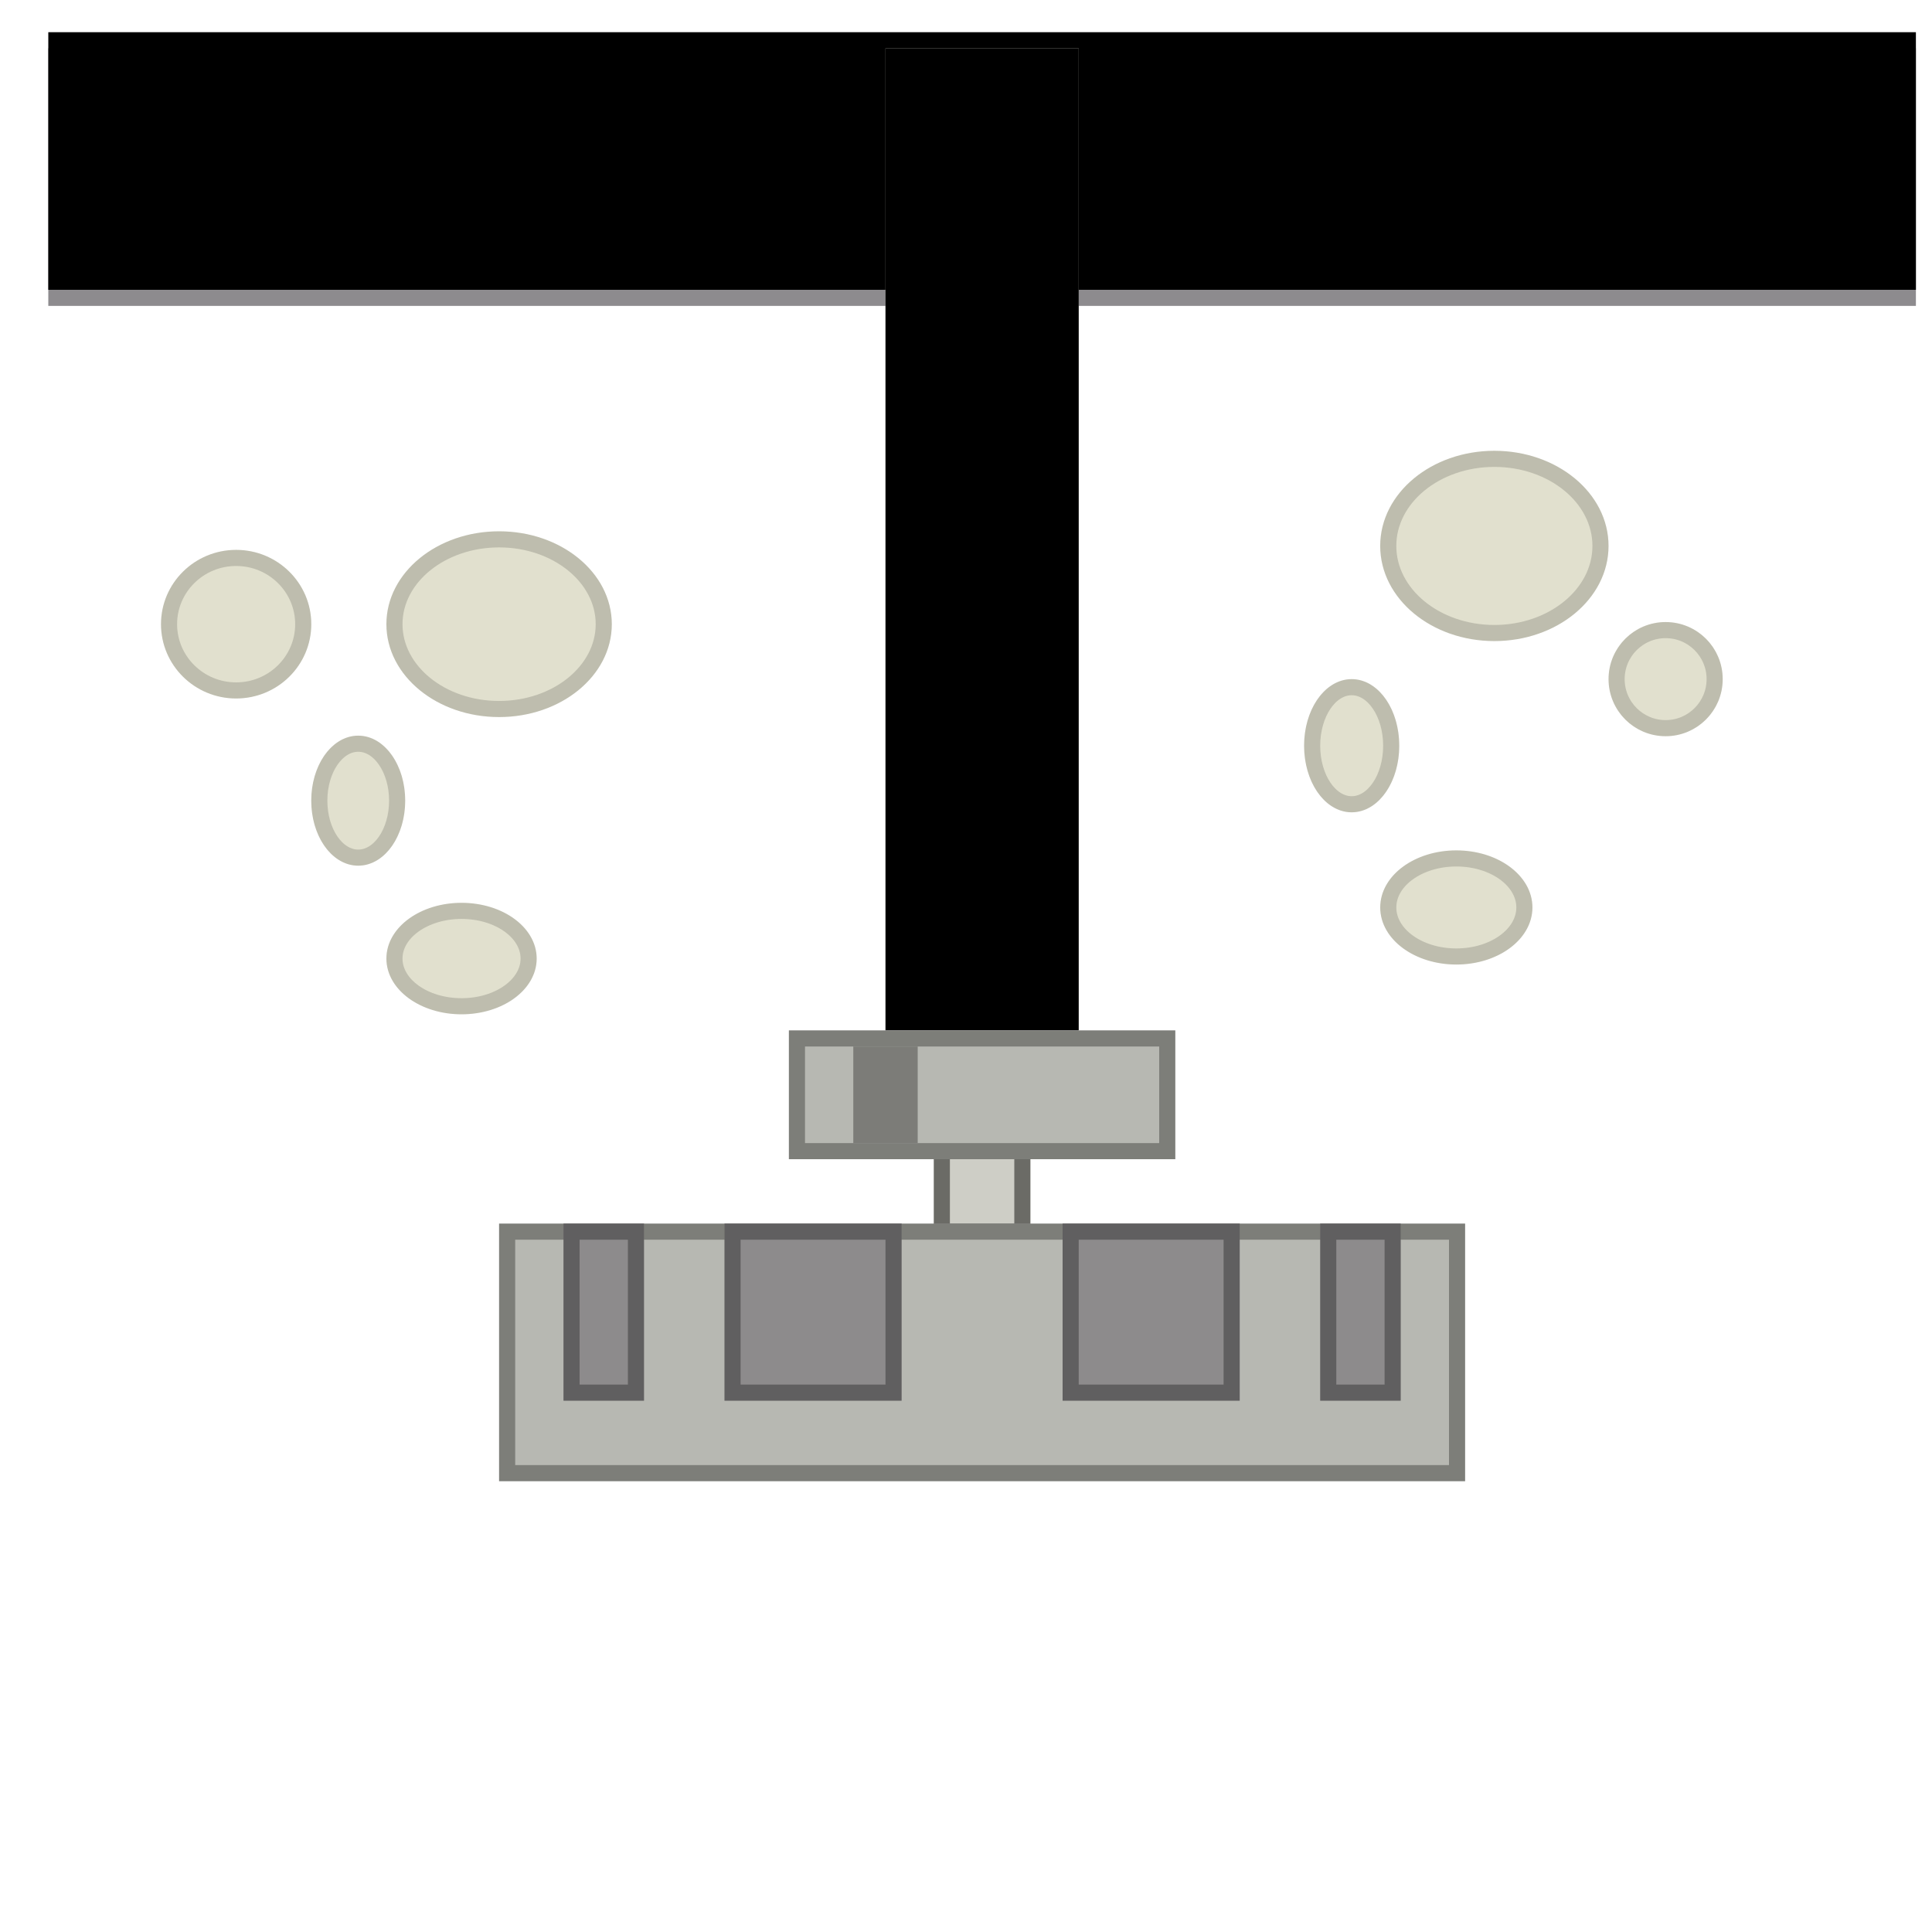 <svg xmlns="http://www.w3.org/2000/svg" xmlns:xlink="http://www.w3.org/1999/xlink" width="120" height="120" viewBox="0 0 120 120">
    <defs>
        <path id="a" d="M3 3h116v16H3z"/>
        <filter id="b" width="100.9%" height="106.2%" x="-.4%" y="-3.1%" filterUnits="objectBoundingBox">
            <feOffset dy="-1" in="SourceAlpha" result="shadowOffsetInner1"/>
            <feComposite in="shadowOffsetInner1" in2="SourceAlpha" k2="-1" k3="1" operator="arithmetic" result="shadowInnerInner1"/>
            <feColorMatrix in="shadowInnerInner1" values="0 0 0 0 0 0 0 0 0 0 0 0 0 0 0 0 0 0 0.159 0"/>
        </filter>
        <path id="c" d="M55 3h12v61H55z"/>
        <filter id="d" width="108.3%" height="101.6%" x="-4.2%" y="-.8%" filterUnits="objectBoundingBox">
            <feOffset dx="-1" in="SourceAlpha" result="shadowOffsetInner1"/>
            <feComposite in="shadowOffsetInner1" in2="SourceAlpha" k2="-1" k3="1" operator="arithmetic" result="shadowInnerInner1"/>
            <feColorMatrix in="shadowInnerInner1" result="shadowMatrixInner1" values="0 0 0 0 0 0 0 0 0 0 0 0 0 0 0 0 0 0 0.48 0"/>
            <feOffset dx="1" in="SourceAlpha" result="shadowOffsetInner2"/>
            <feComposite in="shadowOffsetInner2" in2="SourceAlpha" k2="-1" k3="1" operator="arithmetic" result="shadowInnerInner2"/>
            <feColorMatrix in="shadowInnerInner2" result="shadowMatrixInner2" values="0 0 0 0 0 0 0 0 0 0 0 0 0 0 0 0 0 0 0.48 0"/>
            <feMerge>
                <feMergeNode in="shadowMatrixInner1"/>
                <feMergeNode in="shadowMatrixInner2"/>
            </feMerge>
        </filter>
        <path id="e" d="M58 71h6v6h-6z"/>
        <path id="f" d="M31 76h60v16H31z"/>
        <path id="g" d="M49 64h24v8H49z"/>
        <path id="h" d="M35 76h5v11h-5z"/>
        <path id="i" d="M82 76h5v11h-5z"/>
        <path id="j" d="M45 76h11v11H45z"/>
        <path id="k" d="M66 76h11v11H66z"/>
        <ellipse id="l" cx="21" cy="5.769" rx="7" ry="5.769"/>
        <ellipse id="m" cx="4.667" cy="5.769" rx="4.667" ry="4.615"/>
        <ellipse id="n" cx="12.25" cy="16.731" rx="2.917" ry="4.038"/>
        <ellipse id="o" cx="18.667" cy="26.538" rx="4.667" ry="3.462"/>
        <ellipse id="p" cx="11.818" cy="5.909" rx="7.091" ry="5.909"/>
        <circle id="q" cx="22.455" cy="14.182" r="3.545"/>
        <ellipse id="r" cx="2.955" cy="18.318" rx="2.955" ry="4.136"/>
        <ellipse id="s" cx="9.455" cy="28.364" rx="4.727" ry="3.545"/>
    </defs>
    <g fill="none" fill-rule="evenodd">
        <g>
            <use fill="#8D8B8E" xlink:href="#a"/>
            <use fill="#000" filter="url(#b)" xlink:href="#a"/>
        </g>
        <g>
            <use fill="#CECEC6" xlink:href="#c"/>
            <use fill="#000" filter="url(#d)" xlink:href="#c"/>
        </g>
        <g>
            <use fill="#CECEC6" xlink:href="#e"/>
            <path stroke="#000" stroke-opacity=".481" d="M58.5 71.5h5v5h-5z"/>
        </g>
        <g>
            <use fill="#B7B8B2" xlink:href="#f"/>
            <path stroke="#000" stroke-opacity=".32" d="M31.5 76.5h59v15h-59z"/>
        </g>
        <g>
            <use fill="#B7B8B2" xlink:href="#g"/>
            <path stroke="#000" stroke-opacity=".32" d="M49.5 64.5h23v7h-23z"/>
        </g>
        <path fill="#7C7C78" d="M53 65h4v6h-4z"/>
        <g>
            <use fill="#8D8B8C" xlink:href="#h"/>
            <path stroke="#000" stroke-opacity=".32" d="M35.5 76.5h4v10h-4z"/>
        </g>
        <g>
            <use fill="#8D8B8C" xlink:href="#i"/>
            <path stroke="#000" stroke-opacity=".32" d="M82.5 76.5h4v10h-4z"/>
        </g>
        <g>
            <use fill="#8D8B8C" xlink:href="#j"/>
            <path stroke="#000" stroke-opacity=".32" d="M45.5 76.5h10v10h-10z"/>
        </g>
        <g>
            <use fill="#8D8B8C" xlink:href="#k"/>
            <path stroke="#000" stroke-opacity=".32" d="M66.5 76.5h10v10h-10z"/>
        </g>
        <g transform="translate(10 33)">
            <use fill="#E1E0CE" xlink:href="#l"/>
            <ellipse cx="21" cy="5.769" stroke="#000" stroke-opacity=".16" rx="6.5" ry="5.269"/>
        </g>
        <g transform="translate(10 33)">
            <use fill="#E1E0CE" xlink:href="#m"/>
            <ellipse cx="4.667" cy="5.769" stroke="#000" stroke-opacity=".16" rx="4.167" ry="4.115"/>
        </g>
        <g transform="translate(10 33)">
            <use fill="#E1E0CE" xlink:href="#n"/>
            <ellipse cx="12.25" cy="16.731" stroke="#000" stroke-opacity=".16" rx="2.417" ry="3.538"/>
        </g>
        <g transform="translate(10 33)">
            <use fill="#E1E0CE" xlink:href="#o"/>
            <ellipse cx="18.667" cy="26.538" stroke="#000" stroke-opacity=".16" rx="4.167" ry="2.962"/>
        </g>
        <g>
            <g transform="translate(81 28)">
                <use fill="#E1E0CE" xlink:href="#p"/>
                <ellipse cx="11.818" cy="5.909" stroke="#000" stroke-opacity=".16" rx="6.591" ry="5.409"/>
            </g>
            <g transform="translate(81 28)">
                <use fill="#E1E0CE" xlink:href="#q"/>
                <circle cx="22.455" cy="14.182" r="3.045" stroke="#000" stroke-opacity=".16"/>
            </g>
            <g transform="translate(81 28)">
                <use fill="#E1E0CE" xlink:href="#r"/>
                <ellipse cx="2.955" cy="18.318" stroke="#000" stroke-opacity=".16" rx="2.455" ry="3.636"/>
            </g>
            <g transform="translate(81 28)">
                <use fill="#E1E0CE" xlink:href="#s"/>
                <ellipse cx="9.455" cy="28.364" stroke="#000" stroke-opacity=".16" rx="4.227" ry="3.045"/>
            </g>
        </g>
    </g>
</svg>
